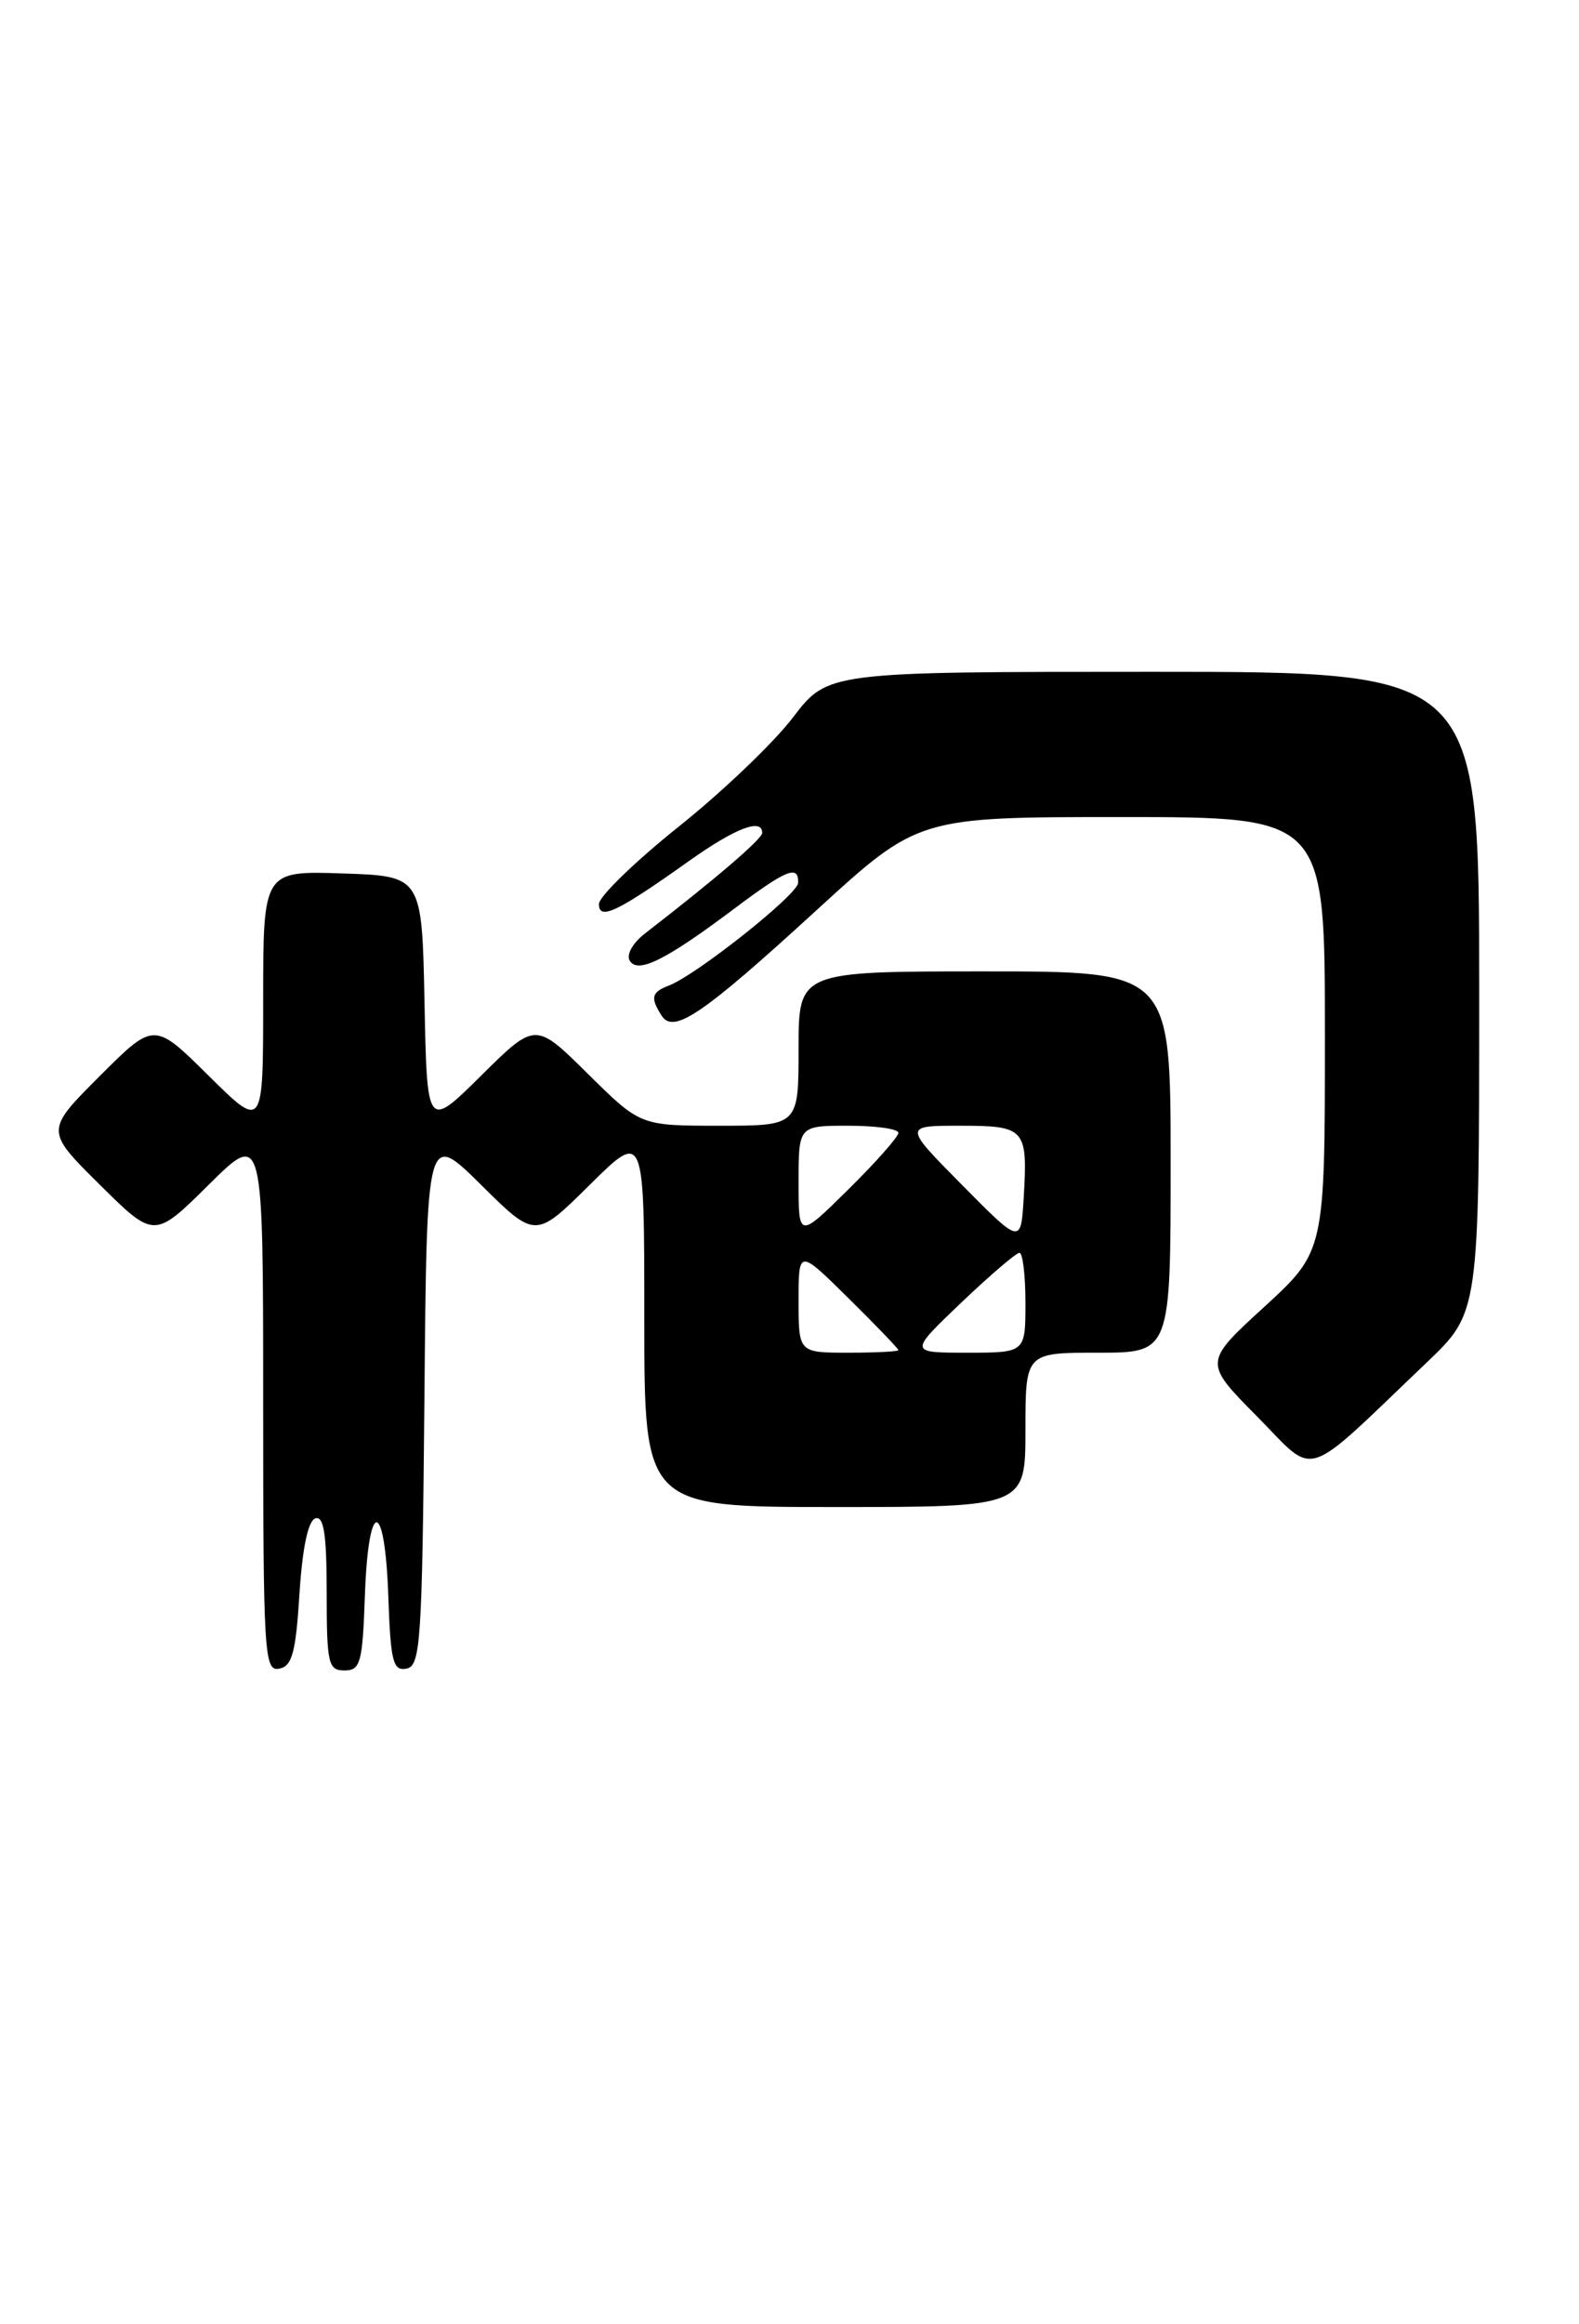 <?xml version="1.0" encoding="UTF-8" standalone="no"?>
<!DOCTYPE svg PUBLIC "-//W3C//DTD SVG 1.1//EN" "http://www.w3.org/Graphics/SVG/1.1/DTD/svg11.dtd" >
<svg xmlns="http://www.w3.org/2000/svg" xmlns:xlink="http://www.w3.org/1999/xlink" version="1.1" viewBox="0 0 174 256">
 <g >
 <path fill="currentColor"
d=" M 33.00 175.57 C 33.32 170.51 33.95 167.51 34.75 167.25 C 35.68 166.94 36.00 169.00 36.00 175.42 C 36.00 183.27 36.17 184.00 37.96 184.00 C 39.72 184.00 39.95 183.18 40.21 175.75 C 40.59 164.96 42.41 165.01 42.79 175.82 C 43.04 183.03 43.31 184.09 44.79 183.80 C 46.35 183.50 46.52 180.88 46.77 154.03 C 47.03 124.59 47.03 124.59 53.02 130.52 C 59.00 136.44 59.00 136.44 65.00 130.50 C 71.00 124.56 71.00 124.56 71.00 145.28 C 71.00 166.00 71.00 166.00 92.00 166.00 C 113.00 166.00 113.00 166.00 113.00 157.50 C 113.00 149.00 113.00 149.00 121.00 149.00 C 129.00 149.00 129.00 149.00 129.00 128.00 C 129.00 107.00 129.00 107.00 108.50 107.00 C 88.00 107.00 88.00 107.00 88.00 115.50 C 88.00 124.00 88.00 124.00 79.28 124.00 C 70.56 124.00 70.56 124.00 64.78 118.28 C 59.00 112.56 59.00 112.56 53.03 118.47 C 47.06 124.38 47.06 124.38 46.78 110.44 C 46.50 96.50 46.50 96.50 37.75 96.21 C 29.00 95.92 29.00 95.92 29.00 110.18 C 29.00 124.44 29.00 124.44 22.99 118.49 C 16.98 112.54 16.98 112.54 10.98 118.54 C 4.98 124.54 4.98 124.54 10.99 130.49 C 17.00 136.44 17.00 136.44 23.00 130.50 C 29.00 124.56 29.00 124.56 29.00 154.35 C 29.00 182.19 29.12 184.12 30.75 183.81 C 32.19 183.54 32.59 182.07 33.00 175.57 Z  M 157.25 150.05 C 163.00 144.56 163.00 144.56 163.00 109.28 C 163.00 74.00 163.00 74.00 127.11 74.00 C 91.22 74.00 91.22 74.00 87.38 79.03 C 85.27 81.80 79.60 87.22 74.77 91.07 C 69.95 94.93 66.00 98.76 66.00 99.58 C 66.00 101.43 68.04 100.45 75.91 94.85 C 81.03 91.21 84.01 90.07 83.99 91.75 C 83.99 92.41 78.85 96.81 71.09 102.81 C 69.71 103.88 68.99 105.17 69.40 105.83 C 70.30 107.29 73.39 105.74 80.93 100.08 C 86.67 95.77 88.03 95.22 87.95 97.25 C 87.91 98.54 76.75 107.39 73.71 108.56 C 71.79 109.29 71.65 109.89 72.89 111.85 C 74.21 113.95 77.35 111.82 89.99 100.25 C 101.19 90.00 101.19 90.00 123.60 90.00 C 146.00 90.00 146.00 90.00 146.00 113.91 C 146.00 137.82 146.00 137.82 139.32 143.95 C 132.63 150.07 132.63 150.07 138.53 156.03 C 145.18 162.75 143.30 163.35 157.25 150.05 Z  M 88.00 143.28 C 88.00 137.57 88.00 137.57 93.50 143.00 C 96.53 145.99 99.00 148.56 99.00 148.72 C 99.00 148.87 96.53 149.00 93.50 149.00 C 88.00 149.00 88.00 149.00 88.00 143.28 Z  M 105.91 143.50 C 109.09 140.47 111.98 138.00 112.34 138.00 C 112.70 138.00 113.00 140.47 113.00 143.50 C 113.00 149.00 113.00 149.00 106.57 149.00 C 100.15 149.00 100.15 149.00 105.91 143.50 Z  M 106.03 130.54 C 99.56 124.00 99.56 124.00 105.81 124.00 C 112.99 124.00 113.26 124.31 112.81 131.91 C 112.50 137.08 112.50 137.08 106.03 130.54 Z  M 88.00 130.22 C 88.00 124.00 88.00 124.00 93.50 124.00 C 96.53 124.00 99.00 124.35 99.00 124.78 C 99.00 125.22 96.53 128.01 93.50 131.00 C 88.00 136.43 88.00 136.43 88.00 130.22 Z "/>
</g>
</svg>